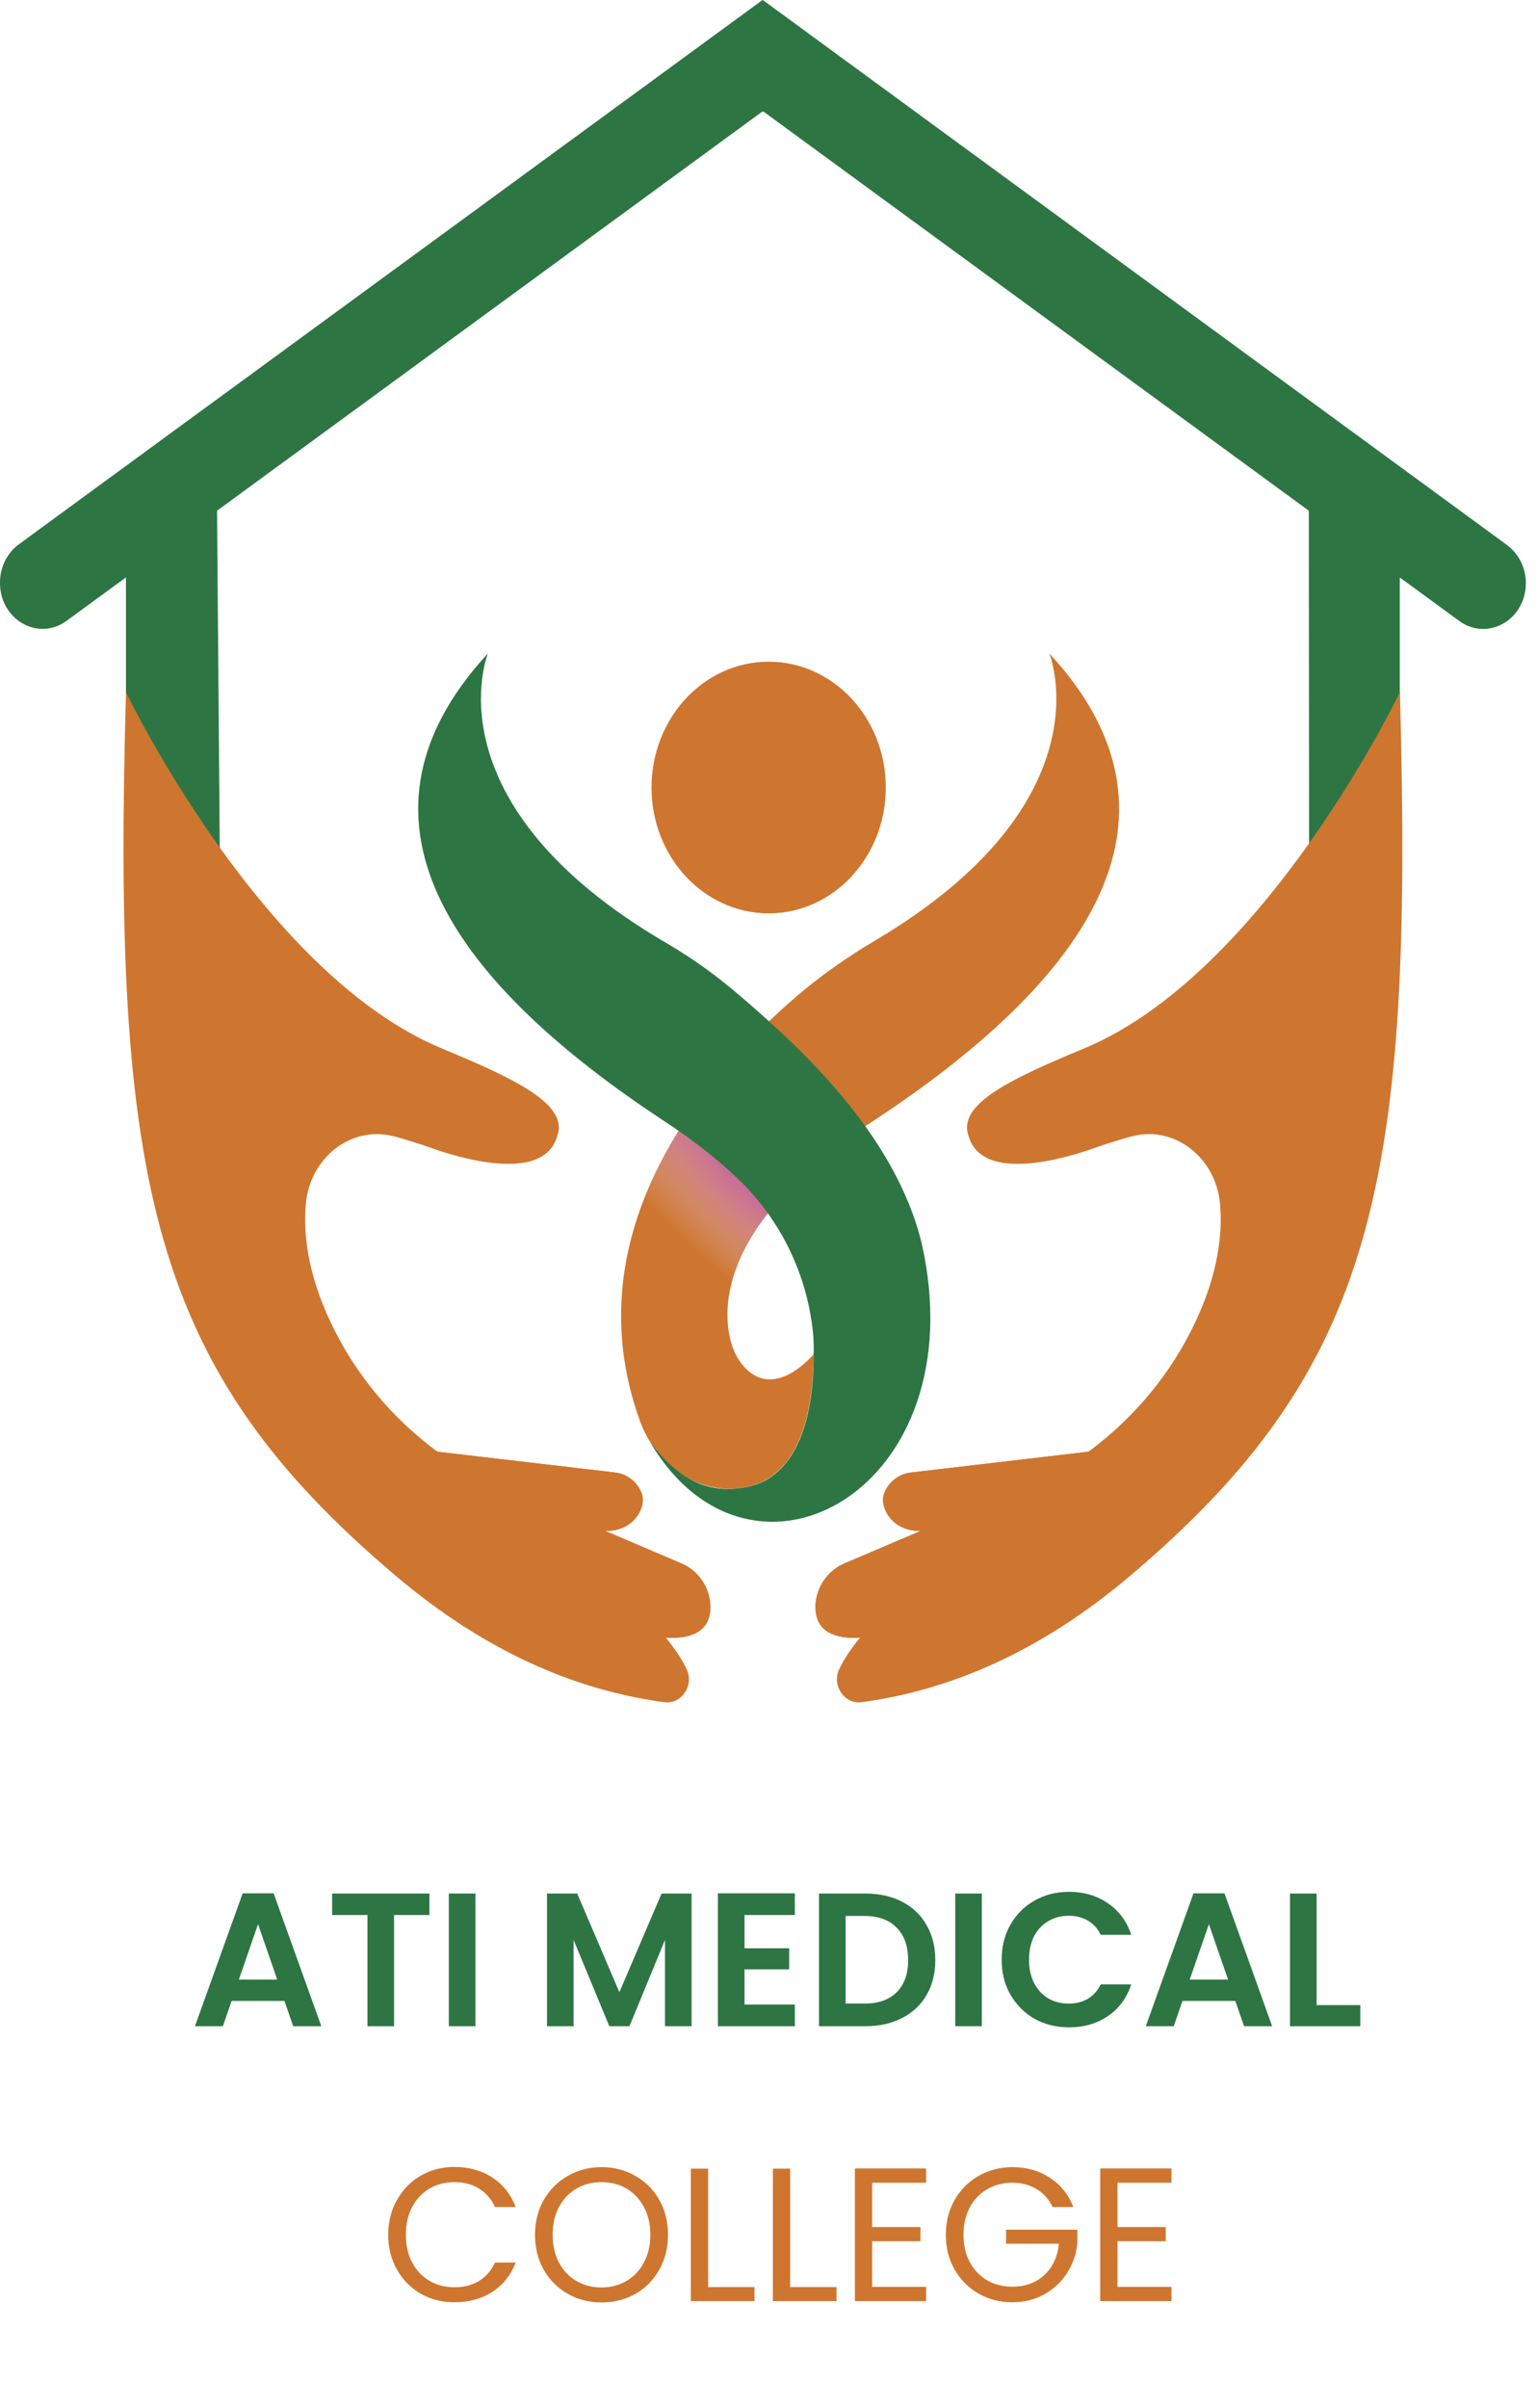 <svg width="97" height="152" viewBox="0 0 97 152" fill="none" xmlns="http://www.w3.org/2000/svg">
<path d="M95.182 34.417L88.4 29.453L48.185 0.011L48.161 -0.005L7.955 29.412L1.173 34.376C0.442 34.918 0 35.812 0 36.767V36.809C0 39.128 2.419 40.502 4.203 39.195L7.955 36.452V56.732H13.904L13.707 32.242L48.151 7.036L48.185 7.051L48.204 7.036L82.653 32.242L82.673 56.732H88.4V36.458L92.152 39.2C93.941 40.507 96.36 39.133 96.36 36.814C96.36 35.858 95.918 34.965 95.182 34.422V34.417Z" fill="#2E7544"/>
<path d="M40.567 94.439C40.769 95.167 40.004 96.831 37.951 96.634C35.858 96.438 26.062 91.464 26.062 91.464L38.855 92.962C39.644 93.055 40.341 93.618 40.572 94.434L40.567 94.439Z" fill="#CE762F"/>
<path d="M40.567 94.439C40.769 95.167 40.004 96.831 37.951 96.634C35.858 96.438 26.062 91.464 26.062 91.464L38.855 92.962C39.644 93.055 40.341 93.618 40.572 94.434L40.567 94.439Z" fill="#CE762F"/>
<path d="M44.862 101.412C44.881 102.492 44.313 103.54 41.942 103.385C37.542 99.005 32.16 95.069 26.057 91.464L43.034 98.7C44.083 99.144 44.838 100.203 44.862 101.412Z" fill="#CE762F"/>
<path d="M44.862 101.412C44.881 102.492 44.313 103.54 41.942 103.385C37.542 99.005 32.16 95.069 26.057 91.464L43.034 98.7C44.083 99.144 44.838 100.203 44.862 101.412Z" fill="#CE762F"/>
<path d="M25.013 99.501C30.573 104.201 36.224 106.686 41.947 107.461C43.02 107.605 43.847 106.423 43.366 105.384C41.75 101.887 35.079 96.954 27.962 91.892C25.158 89.899 22.796 87.249 21.18 84.082C19.983 81.742 19.069 78.933 19.309 76.04C19.555 73.116 22.128 71.071 24.792 71.716C25.057 71.778 25.331 71.856 25.624 71.949C26.163 72.119 26.701 72.279 27.23 72.471C28.832 73.044 34.358 74.779 35.2 71.691C35.921 69.666 32.333 68.034 27.889 66.184C16.453 61.432 7.955 43.7 7.955 43.7C7.089 74.764 9.498 86.386 25.009 99.496L25.013 99.501Z" fill="#CE762F"/>
<path d="M55.793 94.439C55.591 95.167 56.356 96.831 58.41 96.634C60.502 96.438 70.298 91.464 70.298 91.464L57.505 92.962C56.717 93.055 56.019 93.618 55.788 94.434L55.793 94.439Z" fill="#CE762F"/>
<path d="M55.793 94.439C55.591 95.167 56.356 96.831 58.41 96.634C60.502 96.438 70.298 91.464 70.298 91.464L57.505 92.962C56.717 93.055 56.019 93.618 55.788 94.434L55.793 94.439Z" fill="#CE762F"/>
<path d="M51.498 101.412C51.479 102.492 52.047 103.54 54.418 103.385C58.818 99.005 64.2 95.069 70.303 91.464L53.326 98.7C52.278 99.144 51.522 100.203 51.498 101.412Z" fill="#CE762F"/>
<path d="M51.498 101.412C51.479 102.492 52.047 103.54 54.418 103.385C58.818 99.005 64.2 95.069 70.303 91.464L53.326 98.7C52.278 99.144 51.522 100.203 51.498 101.412Z" fill="#CE762F"/>
<path d="M71.347 99.501C65.787 104.201 60.136 106.686 54.413 107.461C53.34 107.605 52.513 106.423 52.994 105.384C54.61 101.887 61.281 96.954 68.398 91.892C71.202 89.899 73.564 87.249 75.18 84.082C76.377 81.742 77.291 78.933 77.05 76.04C76.805 73.116 74.232 71.071 71.568 71.716C71.303 71.778 71.029 71.856 70.736 71.949C70.197 72.119 69.659 72.279 69.13 72.471C67.528 73.044 62.002 74.779 61.16 71.691C60.439 69.666 64.027 68.034 68.471 66.184C79.907 61.432 88.405 43.7 88.405 43.7C89.271 74.764 86.862 86.386 71.352 99.496L71.347 99.501Z" fill="#CE762F"/>
<path d="M48.541 57.661C52.626 57.661 55.938 54.105 55.938 49.717C55.938 45.33 52.626 41.773 48.541 41.773C44.456 41.773 41.144 45.33 41.144 49.717C41.144 54.105 44.456 57.661 48.541 57.661Z" fill="#CE762F"/>
<path d="M66.268 41.251C66.268 41.251 70.077 50.58 55.307 59.35C53.523 60.409 51.811 61.597 50.224 62.966C44.9 67.569 36.003 77.496 40.408 89.692C41.38 92.383 43.852 94.196 46.531 93.969C48.916 93.767 51.316 91.954 51.383 85.487C51.383 85.487 48.998 88.416 47.035 86.334C46.612 85.885 46.319 85.312 46.155 84.697C45.588 82.579 45.415 77.104 55.307 70.663C67.619 62.522 76.344 52.155 66.268 41.251Z" fill="#CE762F"/>
<path style="mix-blend-mode:multiply" d="M54.423 65.766C53.562 64.366 52.456 63.002 50.989 62.341C50.729 62.548 50.469 62.755 50.219 62.971C47.136 65.637 42.851 70.094 40.653 75.74C42.62 78.008 44.429 80.41 45.944 83.044C45.925 80.353 47.391 75.818 55.307 70.663C55.692 70.41 56.072 70.151 56.452 69.893C55.87 68.467 55.226 67.062 54.423 65.766Z" fill="url(#paint0_radial_2837_11977)"/>
<path d="M51.234 83.308C50.705 79.883 49.046 76.763 46.636 74.449C45.376 73.24 43.784 71.969 41.774 70.663C29.462 62.522 20.738 52.155 30.814 41.251C30.814 41.251 26.942 50.724 42.12 59.557C43.818 60.544 45.41 61.716 46.91 63.018C50.484 66.107 56.505 71.556 58.198 78.462C61.733 93.989 47.463 101.918 41.053 91.035C42.981 93.592 44.9 94.315 47.156 93.881C49.786 93.37 51.383 90.57 51.383 85.492C51.407 84.8 51.354 84.072 51.239 83.313L51.234 83.308Z" fill="#2E7544"/>
<path d="M24.516 141.084C24.516 140.268 24.7 139.536 25.068 138.888C25.436 138.232 25.936 137.72 26.568 137.352C27.208 136.984 27.916 136.8 28.692 136.8C29.604 136.8 30.4 137.02 31.08 137.46C31.76 137.9 32.256 138.524 32.568 139.332H31.26C31.028 138.828 30.692 138.44 30.252 138.168C29.82 137.896 29.3 137.76 28.692 137.76C28.108 137.76 27.584 137.896 27.12 138.168C26.656 138.44 26.292 138.828 26.028 139.332C25.764 139.828 25.632 140.412 25.632 141.084C25.632 141.748 25.764 142.332 26.028 142.836C26.292 143.332 26.656 143.716 27.12 143.988C27.584 144.26 28.108 144.396 28.692 144.396C29.3 144.396 29.82 144.264 30.252 144C30.692 143.728 31.028 143.34 31.26 142.836H32.568C32.256 143.636 31.76 144.256 31.08 144.696C30.4 145.128 29.604 145.344 28.692 145.344C27.916 145.344 27.208 145.164 26.568 144.804C25.936 144.436 25.436 143.928 25.068 143.28C24.7 142.632 24.516 141.9 24.516 141.084ZM37.986 145.356C37.209 145.356 36.502 145.176 35.861 144.816C35.221 144.448 34.714 143.94 34.337 143.292C33.969 142.636 33.785 141.9 33.785 141.084C33.785 140.268 33.969 139.536 34.337 138.888C34.714 138.232 35.221 137.724 35.861 137.364C36.502 136.996 37.209 136.812 37.986 136.812C38.77 136.812 39.481 136.996 40.121 137.364C40.761 137.724 41.266 138.228 41.633 138.876C42.002 139.524 42.185 140.26 42.185 141.084C42.185 141.908 42.002 142.644 41.633 143.292C41.266 143.94 40.761 144.448 40.121 144.816C39.481 145.176 38.77 145.356 37.986 145.356ZM37.986 144.408C38.569 144.408 39.093 144.272 39.557 144C40.029 143.728 40.398 143.34 40.661 142.836C40.934 142.332 41.069 141.748 41.069 141.084C41.069 140.412 40.934 139.828 40.661 139.332C40.398 138.828 40.033 138.44 39.569 138.168C39.105 137.896 38.578 137.76 37.986 137.76C37.394 137.76 36.865 137.896 36.401 138.168C35.938 138.44 35.569 138.828 35.297 139.332C35.033 139.828 34.901 140.412 34.901 141.084C34.901 141.748 35.033 142.332 35.297 142.836C35.569 143.34 35.938 143.728 36.401 144C36.873 144.272 37.401 144.408 37.986 144.408ZM44.719 144.384H47.647V145.272H43.627V136.908H44.719V144.384ZM49.899 144.384H52.827V145.272H48.807V136.908H49.899V144.384ZM55.078 137.796V140.592H58.127V141.492H55.078V144.372H58.486V145.272H53.986V136.896H58.486V137.796H55.078ZM66.475 139.332C66.243 138.844 65.907 138.468 65.467 138.204C65.027 137.932 64.515 137.796 63.931 137.796C63.347 137.796 62.819 137.932 62.347 138.204C61.883 138.468 61.515 138.852 61.243 139.356C60.979 139.852 60.847 140.428 60.847 141.084C60.847 141.74 60.979 142.316 61.243 142.812C61.515 143.308 61.883 143.692 62.347 143.964C62.819 144.228 63.347 144.36 63.931 144.36C64.747 144.36 65.419 144.116 65.947 143.628C66.475 143.14 66.783 142.48 66.871 141.648H63.535V140.76H68.035V141.6C67.971 142.288 67.755 142.92 67.387 143.496C67.019 144.064 66.535 144.516 65.935 144.852C65.335 145.18 64.667 145.344 63.931 145.344C63.155 145.344 62.447 145.164 61.807 144.804C61.167 144.436 60.659 143.928 60.283 143.28C59.915 142.632 59.731 141.9 59.731 141.084C59.731 140.268 59.915 139.536 60.283 138.888C60.659 138.232 61.167 137.724 61.807 137.364C62.447 136.996 63.155 136.812 63.931 136.812C64.819 136.812 65.603 137.032 66.283 137.472C66.971 137.912 67.471 138.532 67.783 139.332H66.475ZM70.571 137.796V140.592H73.619V141.492H70.571V144.372H73.979V145.272H69.479V136.896H73.979V137.796H70.571Z" fill="#CE762F"/>
<path d="M17.964 126.32H14.628L14.076 127.916H12.312L15.324 119.528H17.28L20.292 127.916H18.516L17.964 126.32ZM17.508 124.976L16.296 121.472L15.084 124.976H17.508ZM27.118 119.54V120.896H24.886V127.916H23.206V120.896H20.974V119.54H27.118ZM30.024 119.54V127.916H28.344V119.54H30.024ZM43.675 119.54V127.916H41.995V122.468L39.751 127.916H38.479L36.223 122.468V127.916H34.543V119.54H36.451L39.115 125.768L41.779 119.54H43.675ZM47.016 120.896V122.996H49.836V124.328H47.016V126.548H50.196V127.916H45.336V119.528H50.196V120.896H47.016ZM54.651 119.54C55.531 119.54 56.303 119.712 56.967 120.056C57.639 120.4 58.154 120.892 58.514 121.532C58.883 122.164 59.066 122.9 59.066 123.74C59.066 124.58 58.883 125.316 58.514 125.948C58.154 126.572 57.639 127.056 56.967 127.4C56.303 127.744 55.531 127.916 54.651 127.916H51.722V119.54H54.651ZM54.59 126.488C55.471 126.488 56.151 126.248 56.63 125.768C57.111 125.288 57.35 124.612 57.35 123.74C57.35 122.868 57.111 122.188 56.63 121.7C56.151 121.204 55.471 120.956 54.59 120.956H53.403V126.488H54.59ZM62.004 119.54V127.916H60.324V119.54H62.004ZM63.256 123.716C63.256 122.892 63.44 122.156 63.808 121.508C64.184 120.852 64.692 120.344 65.332 119.984C65.98 119.616 66.704 119.432 67.504 119.432C68.44 119.432 69.26 119.672 69.964 120.152C70.668 120.632 71.16 121.296 71.44 122.144H69.508C69.316 121.744 69.044 121.444 68.692 121.244C68.348 121.044 67.948 120.944 67.492 120.944C67.004 120.944 66.568 121.06 66.184 121.292C65.808 121.516 65.512 121.836 65.296 122.252C65.088 122.668 64.984 123.156 64.984 123.716C64.984 124.268 65.088 124.756 65.296 125.18C65.512 125.596 65.808 125.92 66.184 126.152C66.568 126.376 67.004 126.488 67.492 126.488C67.948 126.488 68.348 126.388 68.692 126.188C69.044 125.98 69.316 125.676 69.508 125.276H71.44C71.16 126.132 70.668 126.8 69.964 127.28C69.268 127.752 68.448 127.988 67.504 127.988C66.704 127.988 65.98 127.808 65.332 127.448C64.692 127.08 64.184 126.572 63.808 125.924C63.44 125.276 63.256 124.54 63.256 123.716ZM78.011 126.32H74.675L74.123 127.916H72.359L75.371 119.528H77.327L80.339 127.916H78.563L78.011 126.32ZM77.555 124.976L76.343 121.472L75.131 124.976H77.555ZM83.145 126.584H85.905V127.916H81.465V119.54H83.145V126.584Z" fill="#2E7544"/>
<defs>
<radialGradient id="paint0_radial_2837_11977" cx="0" cy="0" r="1" gradientUnits="userSpaceOnUse" gradientTransform="translate(47.66 73.97) rotate(-46.086) scale(6.899 23.866)">
<stop stop-color="#C156A5"/>
<stop offset="0.23" stop-color="#CA72B2" stop-opacity="0.77"/>
<stop offset="0.74" stop-color="#E2B8D4" stop-opacity="0.19"/>
<stop offset="0.9" stop-color="#EACFE0" stop-opacity="0"/>
</radialGradient>
</defs>
</svg>
